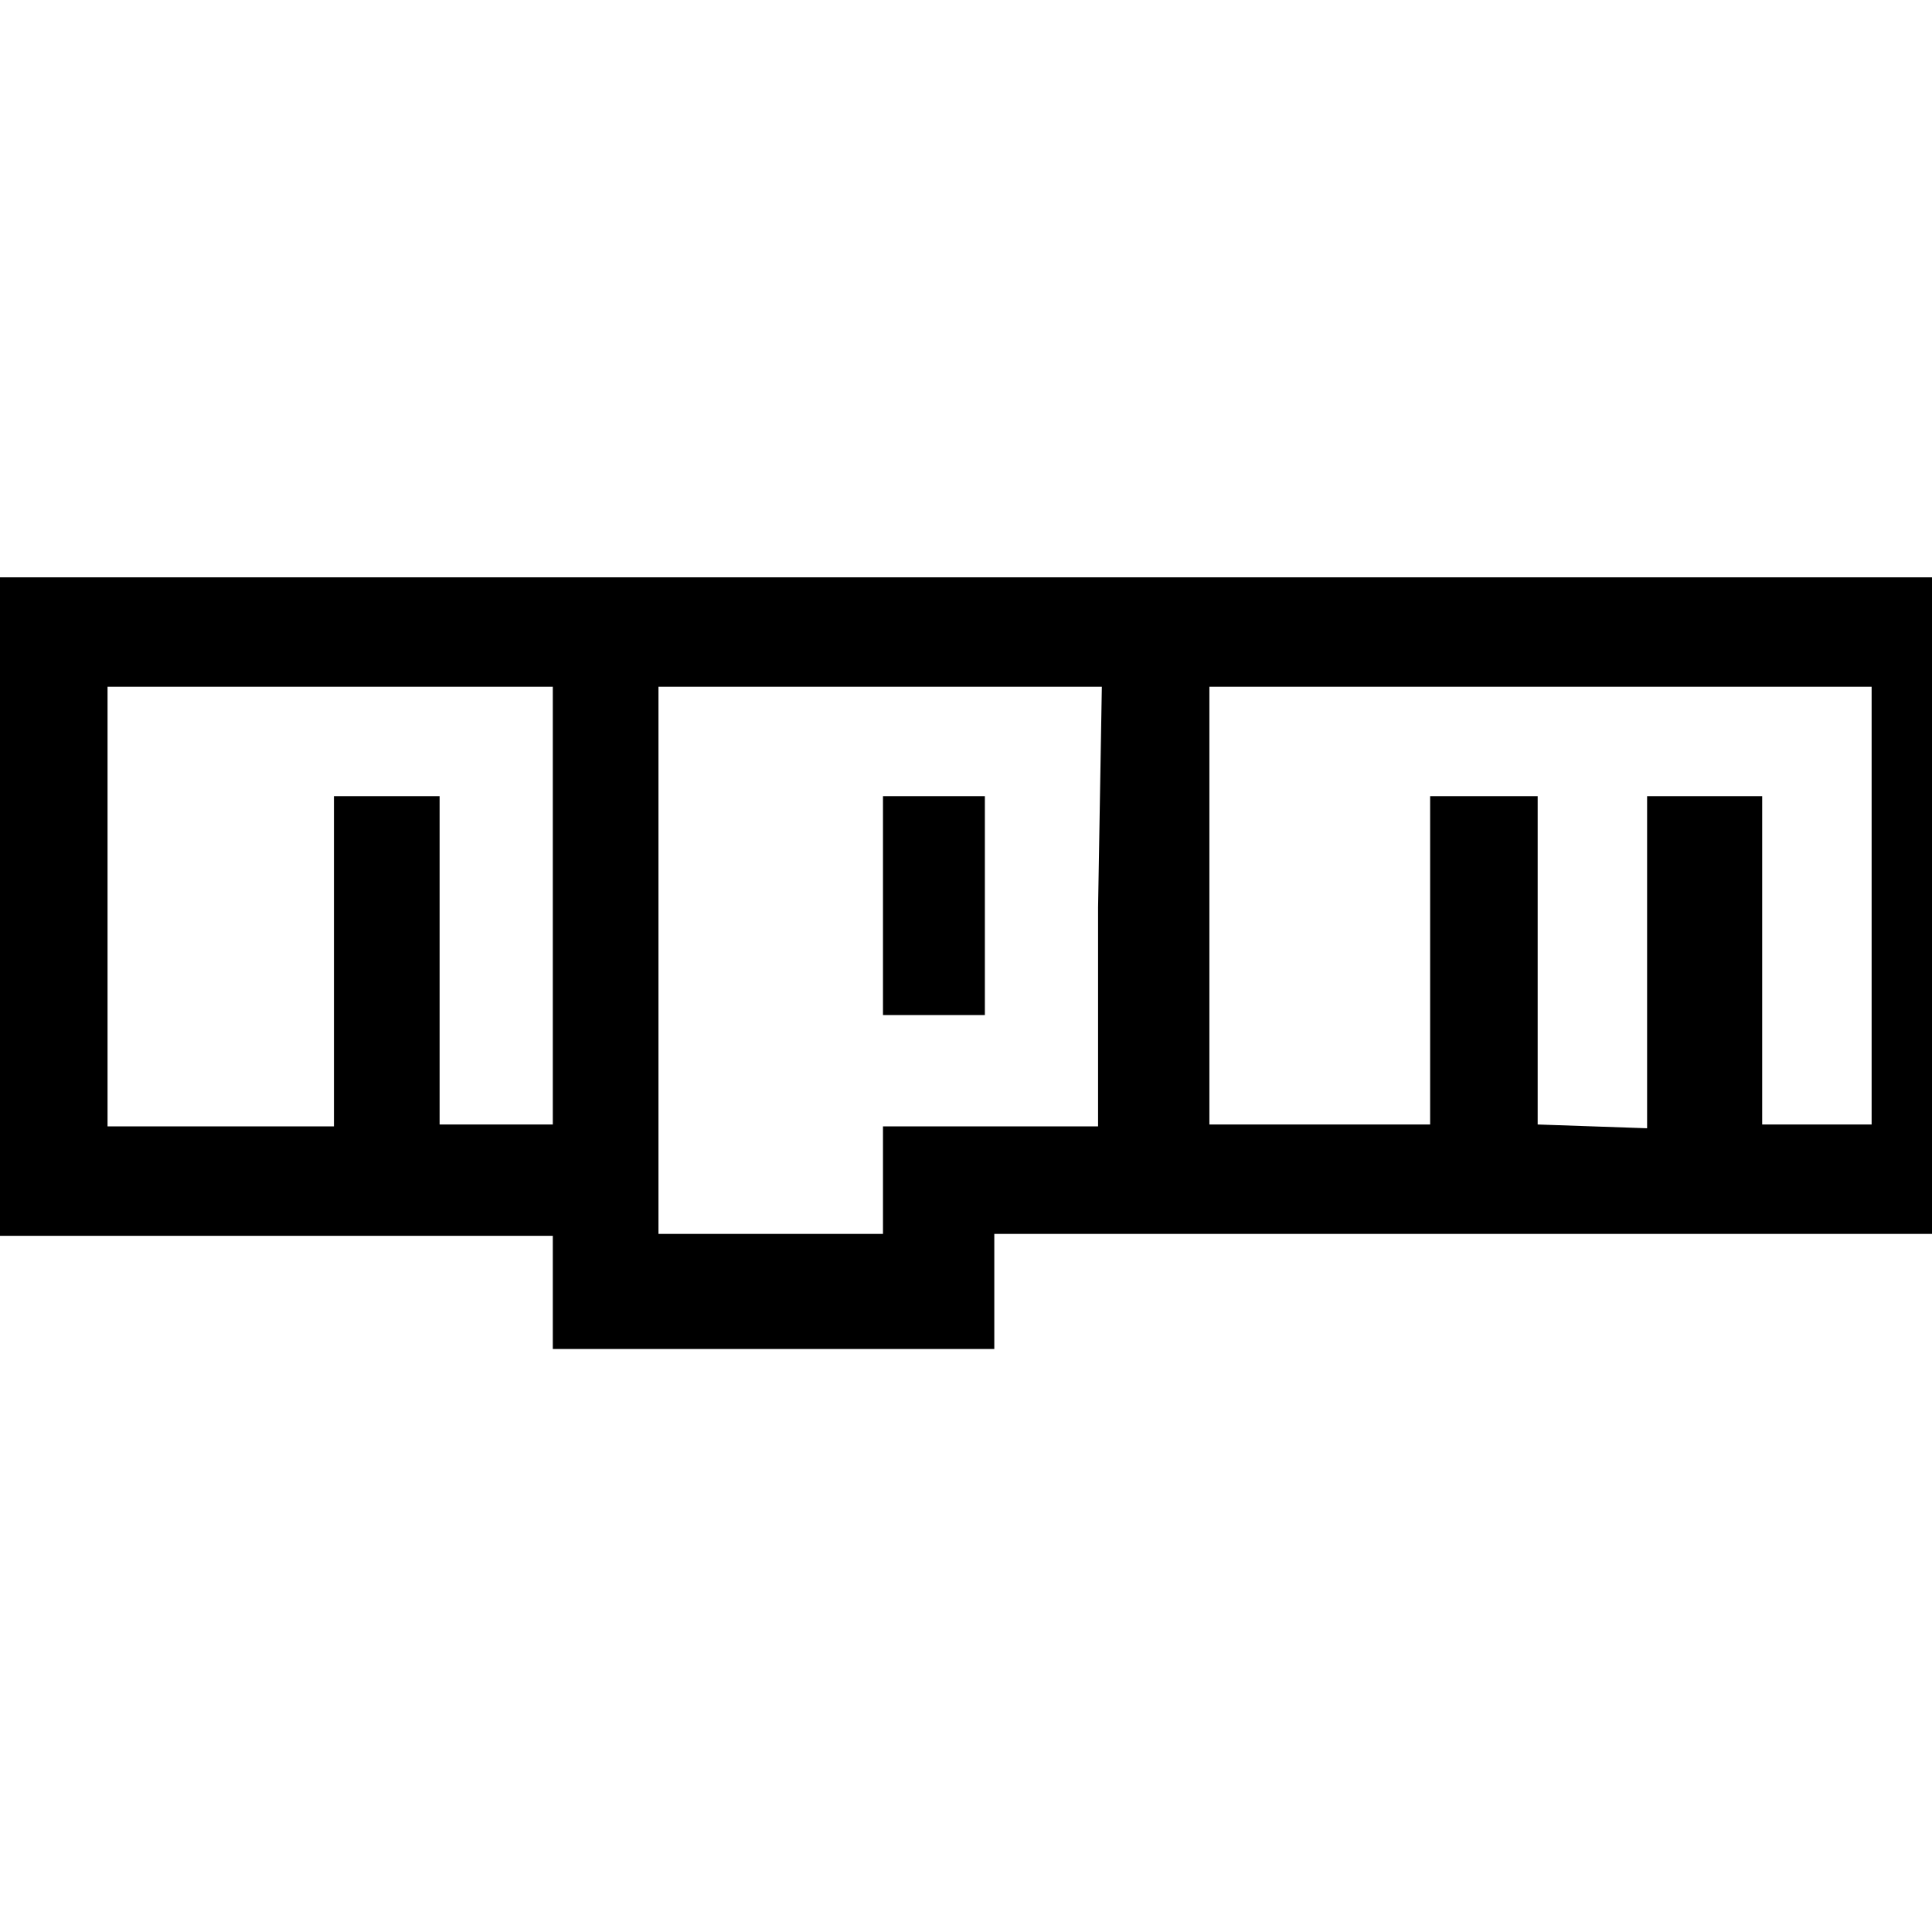 <svg xmlns="http://www.w3.org/2000/svg" version="1.1" viewBox="0 0 512 512" fill="currentColor"><path fill="currentColor" d="M261 269h-27v-58h27zm59.5 29H379v-87h28.5v87l29 1v-88H467v87h29V182H320.5zm-146 29H234v-28.5h57v-58l1-58.5H174.5zm-146-28.5h60V211h28v87h30V182h-118zM524 327H263.5v30.5h-117v-30H0V153h524z"/></svg>